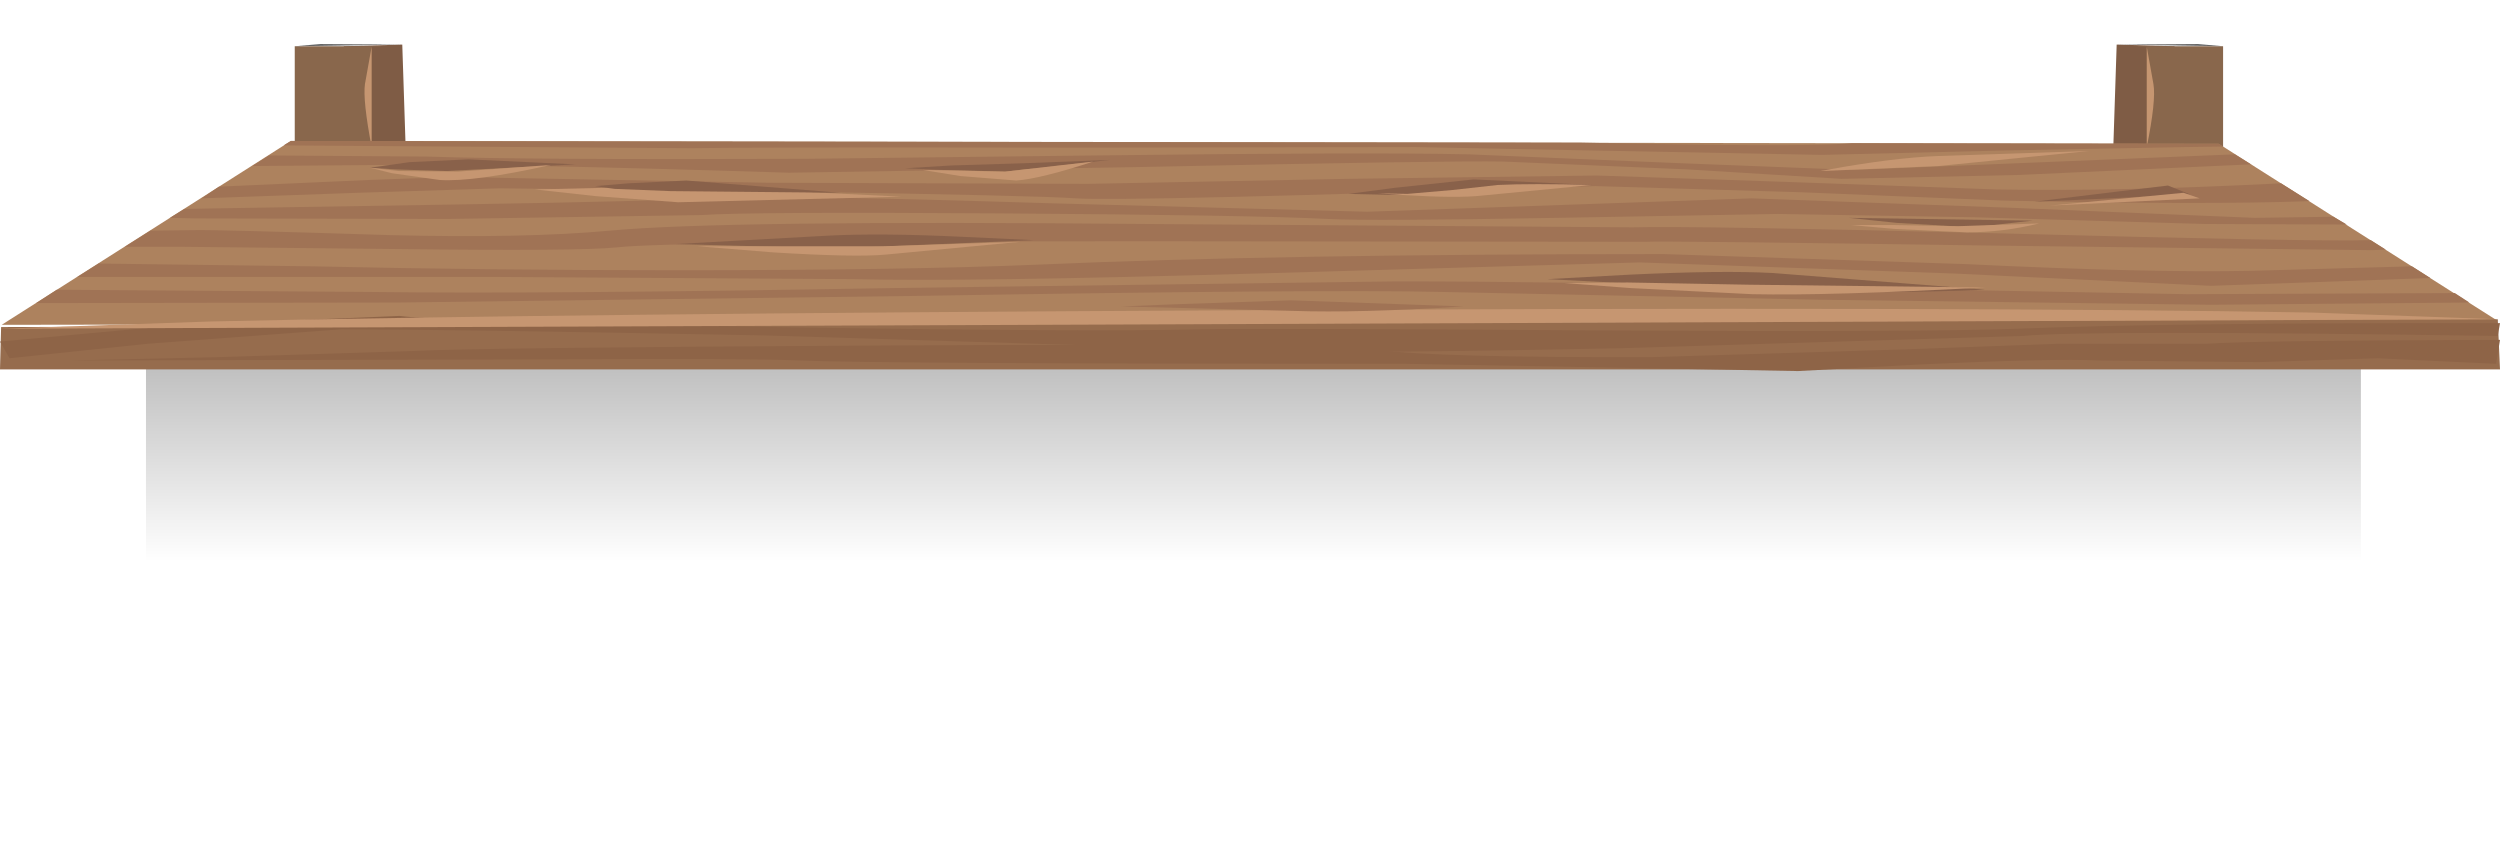 <?xml version="1.0" encoding="UTF-8" standalone="no"?>
<svg xmlns:xlink="http://www.w3.org/1999/xlink" height="76.8px" width="224.35px" xmlns="http://www.w3.org/2000/svg">
  <g transform="matrix(1.0, 0.0, 0.0, 1.0, 0.0, 0.0)">
    <use height="43.3" transform="matrix(1.192, 0.0, 0.0, 1.0, 13.1, 24.85)" width="166.75" xlink:href="#sprite0"/>
    <use height="30.55" transform="matrix(1.0, 0.0, 0.0, 1.0, 0.0, 3.95)" width="224.35" xlink:href="#sprite1"/>
    <use height="0.0" id="price_tag_pt" transform="matrix(1.0, 0.0, 0.0, 1.0, 112.25, 38.6)" width="0.0" xlink:href="#sprite2"/>
  </g>
  <defs>
    <g id="sprite0" transform="matrix(1.0, 0.0, 0.0, 1.0, 0.0, 0.0)">
      <use height="43.3" transform="matrix(1.0, 0.0, 0.0, 1.0, 0.0, 0.0)" width="166.75" xlink:href="#shape0"/>
    </g>
    <g id="shape0" transform="matrix(1.0, 0.0, 0.0, 1.0, 0.0, 0.0)">
      <path d="M166.75 43.3 L0.0 43.3 0.0 0.0 166.75 0.0 166.75 43.3" fill="url(#gradient0)" fill-rule="evenodd" stroke="none"/>
    </g>
    <linearGradient gradientTransform="matrix(0.0, -0.041, -0.047, 0.0, 83.35, 5.15)" gradientUnits="userSpaceOnUse" id="gradient0" spreadMethod="pad" x1="-819.2" x2="819.2">
      <stop offset="0.196" stop-color="#000000" stop-opacity="0.0"/>
      <stop offset="1.0" stop-color="#000000" stop-opacity="0.769"/>
    </linearGradient>
    <g id="sprite1" transform="matrix(1.0, 0.0, 0.0, 1.0, 0.0, -3.95)">
      <use height="30.55" transform="matrix(1.0, 0.0, 0.0, 1.0, 0.0, 3.95)" width="224.35" xlink:href="#shape1"/>
    </g>
    <g id="shape1" transform="matrix(1.0, 0.0, 0.0, 1.0, 0.0, -3.95)">
      <path d="M192.95 30.9 L190.0 29.5 190.05 18.55 195.55 18.6 192.95 30.9" fill="#7f5c45" fill-rule="evenodd" stroke="none"/>
      <path d="M195.55 18.6 L195.85 20.75 196.15 24.85 Q196.15 27.5 195.55 30.9 L195.55 18.6" fill="#727272" fill-rule="evenodd" stroke="none"/>
      <path d="M200.15 18.6 L200.15 30.9 192.95 30.9 192.95 18.7 192.1 18.7 192.1 18.6 200.15 18.6" fill="#89674c" fill-rule="evenodd" stroke="none"/>
      <path d="M192.95 18.7 L193.3 19.6 Q193.6 21.25 193.6 25.05 193.6 28.55 192.95 30.9 L192.95 18.7" fill="#c69671" fill-rule="evenodd" stroke="none"/>
      <path d="M33.05 30.95 L30.55 18.6 35.8 18.6 35.65 29.25 33.05 30.95" fill="#7f5c45" fill-rule="evenodd" stroke="none"/>
      <path d="M30.55 18.6 L30.55 30.95 Q30.0 27.5 30.0 24.85 30.0 23.2 30.3 20.75 L30.55 18.6" fill="#727272" fill-rule="evenodd" stroke="none"/>
      <path d="M26.15 18.55 L33.85 18.55 33.85 18.6 33.05 18.6 33.05 30.95 26.15 30.95 26.15 18.55" fill="#89674c" fill-rule="evenodd" stroke="none"/>
      <path d="M200.3 18.7 L200.3 31.0 193.1 31.0 193.1 18.75 192.25 18.75 192.25 18.7 200.3 18.7" fill="url(#gradient1)" fill-rule="evenodd" stroke="none"/>
      <path d="M26.15 18.4 L33.85 18.4 33.85 18.5 33.05 18.5 33.05 30.8 26.15 30.8 26.15 18.4" fill="url(#gradient2)" fill-rule="evenodd" stroke="none"/>
      <path d="M33.05 18.7 L33.05 30.95 32.45 23.25 Q32.25 19.9 32.65 18.95 L33.05 18.7" fill="#c69671" fill-rule="evenodd" stroke="none"/>
      <path d="M33.35 13.2 L30.85 4.15 36.1 4.0 36.4 13.15 33.35 13.2" fill="#7f5c45" fill-rule="evenodd" stroke="none"/>
      <path d="M30.85 4.15 L30.85 13.2 Q30.3 10.65 30.3 8.7 30.3 7.5 30.6 5.7 L30.85 4.15" fill="#727272" fill-rule="evenodd" stroke="none"/>
      <path d="M26.45 4.15 L34.15 4.15 34.15 4.2 33.35 4.2 33.35 13.2 26.45 13.2 26.45 4.15" fill="#89674c" fill-rule="evenodd" stroke="none"/>
      <path d="M33.35 4.2 L33.35 13.2 Q32.55 9.0 32.75 7.55 L33.35 4.2" fill="#c69671" fill-rule="evenodd" stroke="none"/>
      <path d="M36.1 4.0 L26.45 4.15 28.75 3.95 36.1 4.0" fill="#666666" fill-rule="evenodd" stroke="none"/>
      <path d="M192.65 13.2 L189.65 13.15 189.95 4.0 195.15 4.15 192.65 13.2" fill="#7f5c45" fill-rule="evenodd" stroke="none"/>
      <path d="M195.15 4.15 L195.45 5.7 195.7 8.7 Q195.7 10.65 195.15 13.2 L195.15 4.15" fill="#727272" fill-rule="evenodd" stroke="none"/>
      <path d="M199.5 4.15 L199.5 13.2 192.65 13.2 192.65 4.2 191.85 4.2 191.85 4.15 199.5 4.15" fill="#89674c" fill-rule="evenodd" stroke="none"/>
      <path d="M192.65 4.2 L193.25 7.55 Q193.5 9.0 192.65 13.2 L192.65 4.2" fill="#c69671" fill-rule="evenodd" stroke="none"/>
      <path d="M189.95 4.0 L197.25 3.95 199.5 4.15 189.95 4.0" fill="#666666" fill-rule="evenodd" stroke="none"/>
      <path d="M22.75 23.3 L195.8 23.3 195.8 34.5 22.75 34.5 22.75 23.3" fill="url(#gradient3)" fill-rule="evenodd" stroke="none"/>
      <path d="M24.8 24.05 L24.6 27.5 22.45 27.5 22.4 23.7 194.8 23.7 195.0 27.55 192.55 27.55 191.95 24.05 24.8 24.05" fill="url(#gradient4)" fill-rule="evenodd" stroke="none"/>
      <path d="M0.15 29.15 L26.1 12.65 199.1 12.9 224.15 28.8 0.15 29.15" fill="#ad825e" fill-rule="evenodd" stroke="none"/>
      <path d="M25.45 13.05 L26.1 12.65 141.95 12.8 Q160.8 13.2 165.55 12.9 L166.2 12.85 199.1 12.9 199.5 13.15 196.1 13.2 180.05 13.5 163.5 13.9 145.2 13.55 127.05 13.2 96.05 13.25 Q67.05 13.2 62.1 13.3 L25.45 13.05" fill="#a07355" fill-rule="evenodd" stroke="none"/>
      <path d="M24.15 13.95 L38.35 14.05 Q46.95 14.35 72.4 14.25 L98.3 13.95 Q122.85 13.65 131.8 13.85 L150.9 14.65 166.35 15.25 200.55 13.85 202.0 14.75 181.2 15.7 165.25 16.05 151.4 15.2 134.95 14.5 Q130.2 14.4 101.8 15.0 L70.8 15.5 Q43.8 14.65 34.9 14.8 L22.65 14.9 24.15 13.95" fill="#a07355" fill-rule="evenodd" stroke="none"/>
      <path d="M44.85 16.9 L32.15 17.3 18.1 17.8 19.65 16.75 33.1 16.15 Q41.75 15.8 44.4 15.95 L68.95 16.4 97.6 16.5 120.85 16.05 143.3 15.75 159.65 16.3 179.15 17.0 Q189.95 17.2 204.7 16.45 L207.25 18.05 Q197.85 18.4 179.8 18.0 L161.55 17.25 143.15 16.7 Q100.95 18.1 96.55 17.8 93.15 17.55 71.15 17.2 L44.85 16.9" fill="#a07355" fill-rule="evenodd" stroke="none"/>
      <path d="M55.35 22.2 Q52.05 22.55 35.65 22.35 L16.55 22.15 11.2 22.15 13.5 20.7 17.45 20.65 Q19.2 20.6 35.05 21.1 47.1 21.4 54.7 20.7 64.75 19.75 102.9 20.1 L146.5 20.4 Q151.95 20.25 179.85 20.95 207.65 21.7 212.7 21.55 L212.75 21.55 214.1 22.4 212.85 22.45 179.55 22.05 Q149.05 21.6 147.6 21.7 L103.3 21.65 Q60.05 21.65 55.35 22.2" fill="#a07355" fill-rule="evenodd" stroke="none"/>
      <path d="M62.95 19.3 L40.15 19.65 17.55 19.6 15.25 19.55 16.55 18.75 19.35 18.7 40.95 18.35 Q59.25 18.05 64.3 17.75 69.0 17.45 94.6 18.25 L122.7 19.0 157.2 17.8 180.6 18.65 202.35 19.55 209.4 19.45 210.6 20.15 197.75 20.1 177.2 19.5 159.55 19.2 139.75 19.55 Q123.0 19.85 119.15 19.65 112.35 19.3 89.75 19.15 67.2 19.0 62.95 19.3" fill="#a07355" fill-rule="evenodd" stroke="none"/>
      <path d="M224.15 28.65 L224.35 33.15 0.0 33.15 0.1 29.35 224.15 28.65" fill="#966c4d" fill-rule="evenodd" stroke="none"/>
      <path d="M30.65 29.55 L13.25 30.85 0.85 32.15 0.0 30.65 15.7 29.2 35.85 28.35 Q40.15 28.9 69.5 29.35 97.95 29.8 107.8 29.55 112.4 29.45 143.75 29.65 173.25 29.8 181.0 29.5 194.65 28.95 224.35 29.0 L224.15 30.15 Q187.35 29.6 181.5 30.15 L145.45 31.25 Q113.2 31.9 107.6 31.3 L68.55 30.1 Q39.35 29.55 30.65 29.55" fill="#8e6447" fill-rule="evenodd" stroke="none"/>
      <path d="M71.75 32.35 Q67.4 32.15 49.25 32.25 L6.25 32.35 19.6 32.05 37.0 31.5 Q42.65 31.2 79.8 31.0 119.2 30.8 123.75 31.4 128.9 32.1 148.2 32.05 L171.0 31.35 184.7 30.85 198.0 30.85 Q202.2 30.55 224.35 30.5 L224.0 32.65 213.35 32.15 202.65 32.5 188.35 32.35 Q184.3 32.15 172.45 32.7 L161.35 33.3 126.2 32.65 Q78.8 32.65 71.75 32.35" fill="#8e6447" fill-rule="evenodd" stroke="none"/>
      <path d="M0.0 29.5 L18.9 28.85 Q49.85 28.15 110.15 27.85 177.35 27.5 207.5 28.05 L224.15 28.65 0.0 29.5" fill="#c69671" fill-rule="evenodd" stroke="none"/>
      <path d="M121.0 17.4 L125.2 16.85 132.25 16.1 142.85 16.6 132.45 17.25 125.4 17.5 121.0 17.4" fill="#89614a" fill-rule="evenodd" stroke="none"/>
      <path d="M74.9 22.3 L60.65 21.9 74.25 21.15 Q79.0 20.9 86.35 21.25 L92.75 21.55 74.9 22.3" fill="#89614a" fill-rule="evenodd" stroke="none"/>
      <path d="M33.2 15.05 L36.75 14.55 42.05 14.3 51.65 14.75 40.0 15.35 35.45 15.2 33.2 15.05" fill="#89614a" fill-rule="evenodd" stroke="none"/>
      <path d="M81.2 15.1 L85.35 14.85 91.85 14.65 99.6 14.35 90.2 15.4 84.5 15.25 81.2 15.1" fill="#89614a" fill-rule="evenodd" stroke="none"/>
      <path d="M194.55 16.65 L196.55 17.45 193.25 17.6 187.3 17.9 182.55 18.1 190.35 17.15 194.55 16.65" fill="#89614a" fill-rule="evenodd" stroke="none"/>
      <path d="M182.4 19.8 L177.0 20.4 170.2 20.0 165.9 19.55 182.4 19.8" fill="#89614a" fill-rule="evenodd" stroke="none"/>
      <path d="M195.95 17.3 L197.4 17.8 183.95 18.45 195.95 17.3" fill="#c69671" fill-rule="evenodd" stroke="none"/>
      <path d="M183.0 20.05 Q179.75 20.85 176.5 20.85 L170.1 20.55 166.15 20.2 170.1 20.2 175.7 20.3 183.0 20.05" fill="#c69671" fill-rule="evenodd" stroke="none"/>
      <path d="M142.85 16.6 L133.0 17.55 Q130.8 17.8 125.9 17.5 L123.65 17.35 126.3 17.4 130.35 17.05 134.4 16.6 Q137.45 16.45 142.85 16.6" fill="#c69671" fill-rule="evenodd" stroke="none"/>
      <path d="M91.55 21.7 L79.45 22.85 Q76.75 23.1 69.4 22.65 L62.6 22.1 79.25 22.1 91.55 21.7" fill="#c69671" fill-rule="evenodd" stroke="none"/>
      <path d="M98.1 14.5 Q93.35 16.05 91.2 16.2 L86.2 15.8 82.8 15.25 90.2 15.4 98.1 14.5" fill="#c69671" fill-rule="evenodd" stroke="none"/>
      <path d="M33.2 15.05 L35.8 15.35 41.1 15.4 49.45 14.8 Q42.5 16.35 39.45 16.15 L35.2 15.55 33.2 15.05" fill="#c69671" fill-rule="evenodd" stroke="none"/>
      <path d="M48.0 17.0 L54.4 16.85 64.5 16.85 80.9 17.65 60.85 18.15 53.45 17.6 48.0 17.0" fill="#c69671" fill-rule="evenodd" stroke="none"/>
      <path d="M163.35 15.35 L163.9 15.25 Q169.9 14.15 173.95 14.0 L187.45 13.55 173.95 14.9 163.35 15.35" fill="#c69671" fill-rule="evenodd" stroke="none"/>
      <path d="M53.4 16.7 L56.4 16.45 61.6 16.2 75.45 17.3 60.15 17.15 55.15 16.95 53.4 16.7" fill="#89614a" fill-rule="evenodd" stroke="none"/>
      <path d="M28.05 23.9 Q43.65 24.25 60.8 24.25 81.25 24.25 93.1 23.75 114.6 22.8 149.3 22.8 L176.4 23.7 Q193.0 24.5 202.1 24.3 L216.45 23.9 218.1 24.95 198.4 25.65 175.45 24.55 147.15 23.55 112.65 24.55 Q86.65 25.3 76.55 25.05 L44.05 24.85 15.75 24.85 6.95 24.85 8.85 23.65 28.05 23.9" fill="#a07355" fill-rule="evenodd" stroke="none"/>
      <path d="M82.6 26.55 L35.7 27.15 3.25 27.2 5.1 26.0 33.25 26.2 Q48.75 26.4 80.1 25.85 L125.35 25.25 Q139.25 25.25 161.15 25.75 L196.25 26.4 220.3 26.3 221.6 27.15 198.4 27.35 163.4 26.9 129.35 26.2 Q118.95 25.95 82.6 26.55" fill="#a07355" fill-rule="evenodd" stroke="none"/>
      <path d="M116.1 27.9 L100.6 27.5 105.6 27.3 115.85 26.95 131.35 27.5 Q121.85 28.1 116.1 27.9" fill="#a07355" fill-rule="evenodd" stroke="none"/>
      <path d="M145.55 25.4 L138.85 25.05 146.2 24.65 Q154.5 24.25 159.1 24.5 L178.15 26.0 Q168.95 26.4 159.4 26.0 L145.55 25.4" fill="#89614a" fill-rule="evenodd" stroke="none"/>
      <path d="M146.3 25.85 L140.4 25.4 146.05 25.35 156.95 25.55 178.15 25.8 Q164.05 26.55 157.25 26.4 L146.3 25.85" fill="#c69671" fill-rule="evenodd" stroke="none"/>
    </g>
    <linearGradient gradientTransform="matrix(0.0, 0.008, 0.008, 0.0, 196.25, 19.9)" gradientUnits="userSpaceOnUse" id="gradient1" spreadMethod="pad" x1="-819.2" x2="819.2">
      <stop offset="0.0" stop-color="#000000"/>
      <stop offset="0.09" stop-color="#000000" stop-opacity="0.796"/>
      <stop offset="1.0" stop-color="#000000" stop-opacity="0.0"/>
    </linearGradient>
    <linearGradient gradientTransform="matrix(0.0, 0.009, 0.009, 0.0, 30.0, 19.85)" gradientUnits="userSpaceOnUse" id="gradient2" spreadMethod="pad" x1="-819.2" x2="819.2">
      <stop offset="0.0" stop-color="#000000"/>
      <stop offset="0.09" stop-color="#000000" stop-opacity="0.796"/>
      <stop offset="1.0" stop-color="#000000" stop-opacity="0.0"/>
    </linearGradient>
    <linearGradient gradientTransform="matrix(0.0, -0.006, -0.006, 0.0, 109.3, 29.1)" gradientUnits="userSpaceOnUse" id="gradient3" spreadMethod="pad" x1="-819.2" x2="819.2">
      <stop offset="0.204" stop-color="#000000" stop-opacity="0.0"/>
      <stop offset="1.0" stop-color="#000000" stop-opacity="0.329"/>
    </linearGradient>
    <linearGradient gradientTransform="matrix(0.099, 0.0, 0.0, -0.075, 105.2, 25.6)" gradientUnits="userSpaceOnUse" id="gradient4" spreadMethod="pad" x1="-819.2" x2="819.2">
      <stop offset="0.0" stop-color="#231f20" stop-opacity="0.2"/>
      <stop offset="0.063" stop-color="#1e1b1b" stop-opacity="0.2"/>
      <stop offset="0.333" stop-color="#0d0c0c" stop-opacity="0.2"/>
      <stop offset="0.631" stop-color="#030303" stop-opacity="0.2"/>
      <stop offset="1.0" stop-color="#000000" stop-opacity="0.2"/>
    </linearGradient>
  </defs>
</svg>
